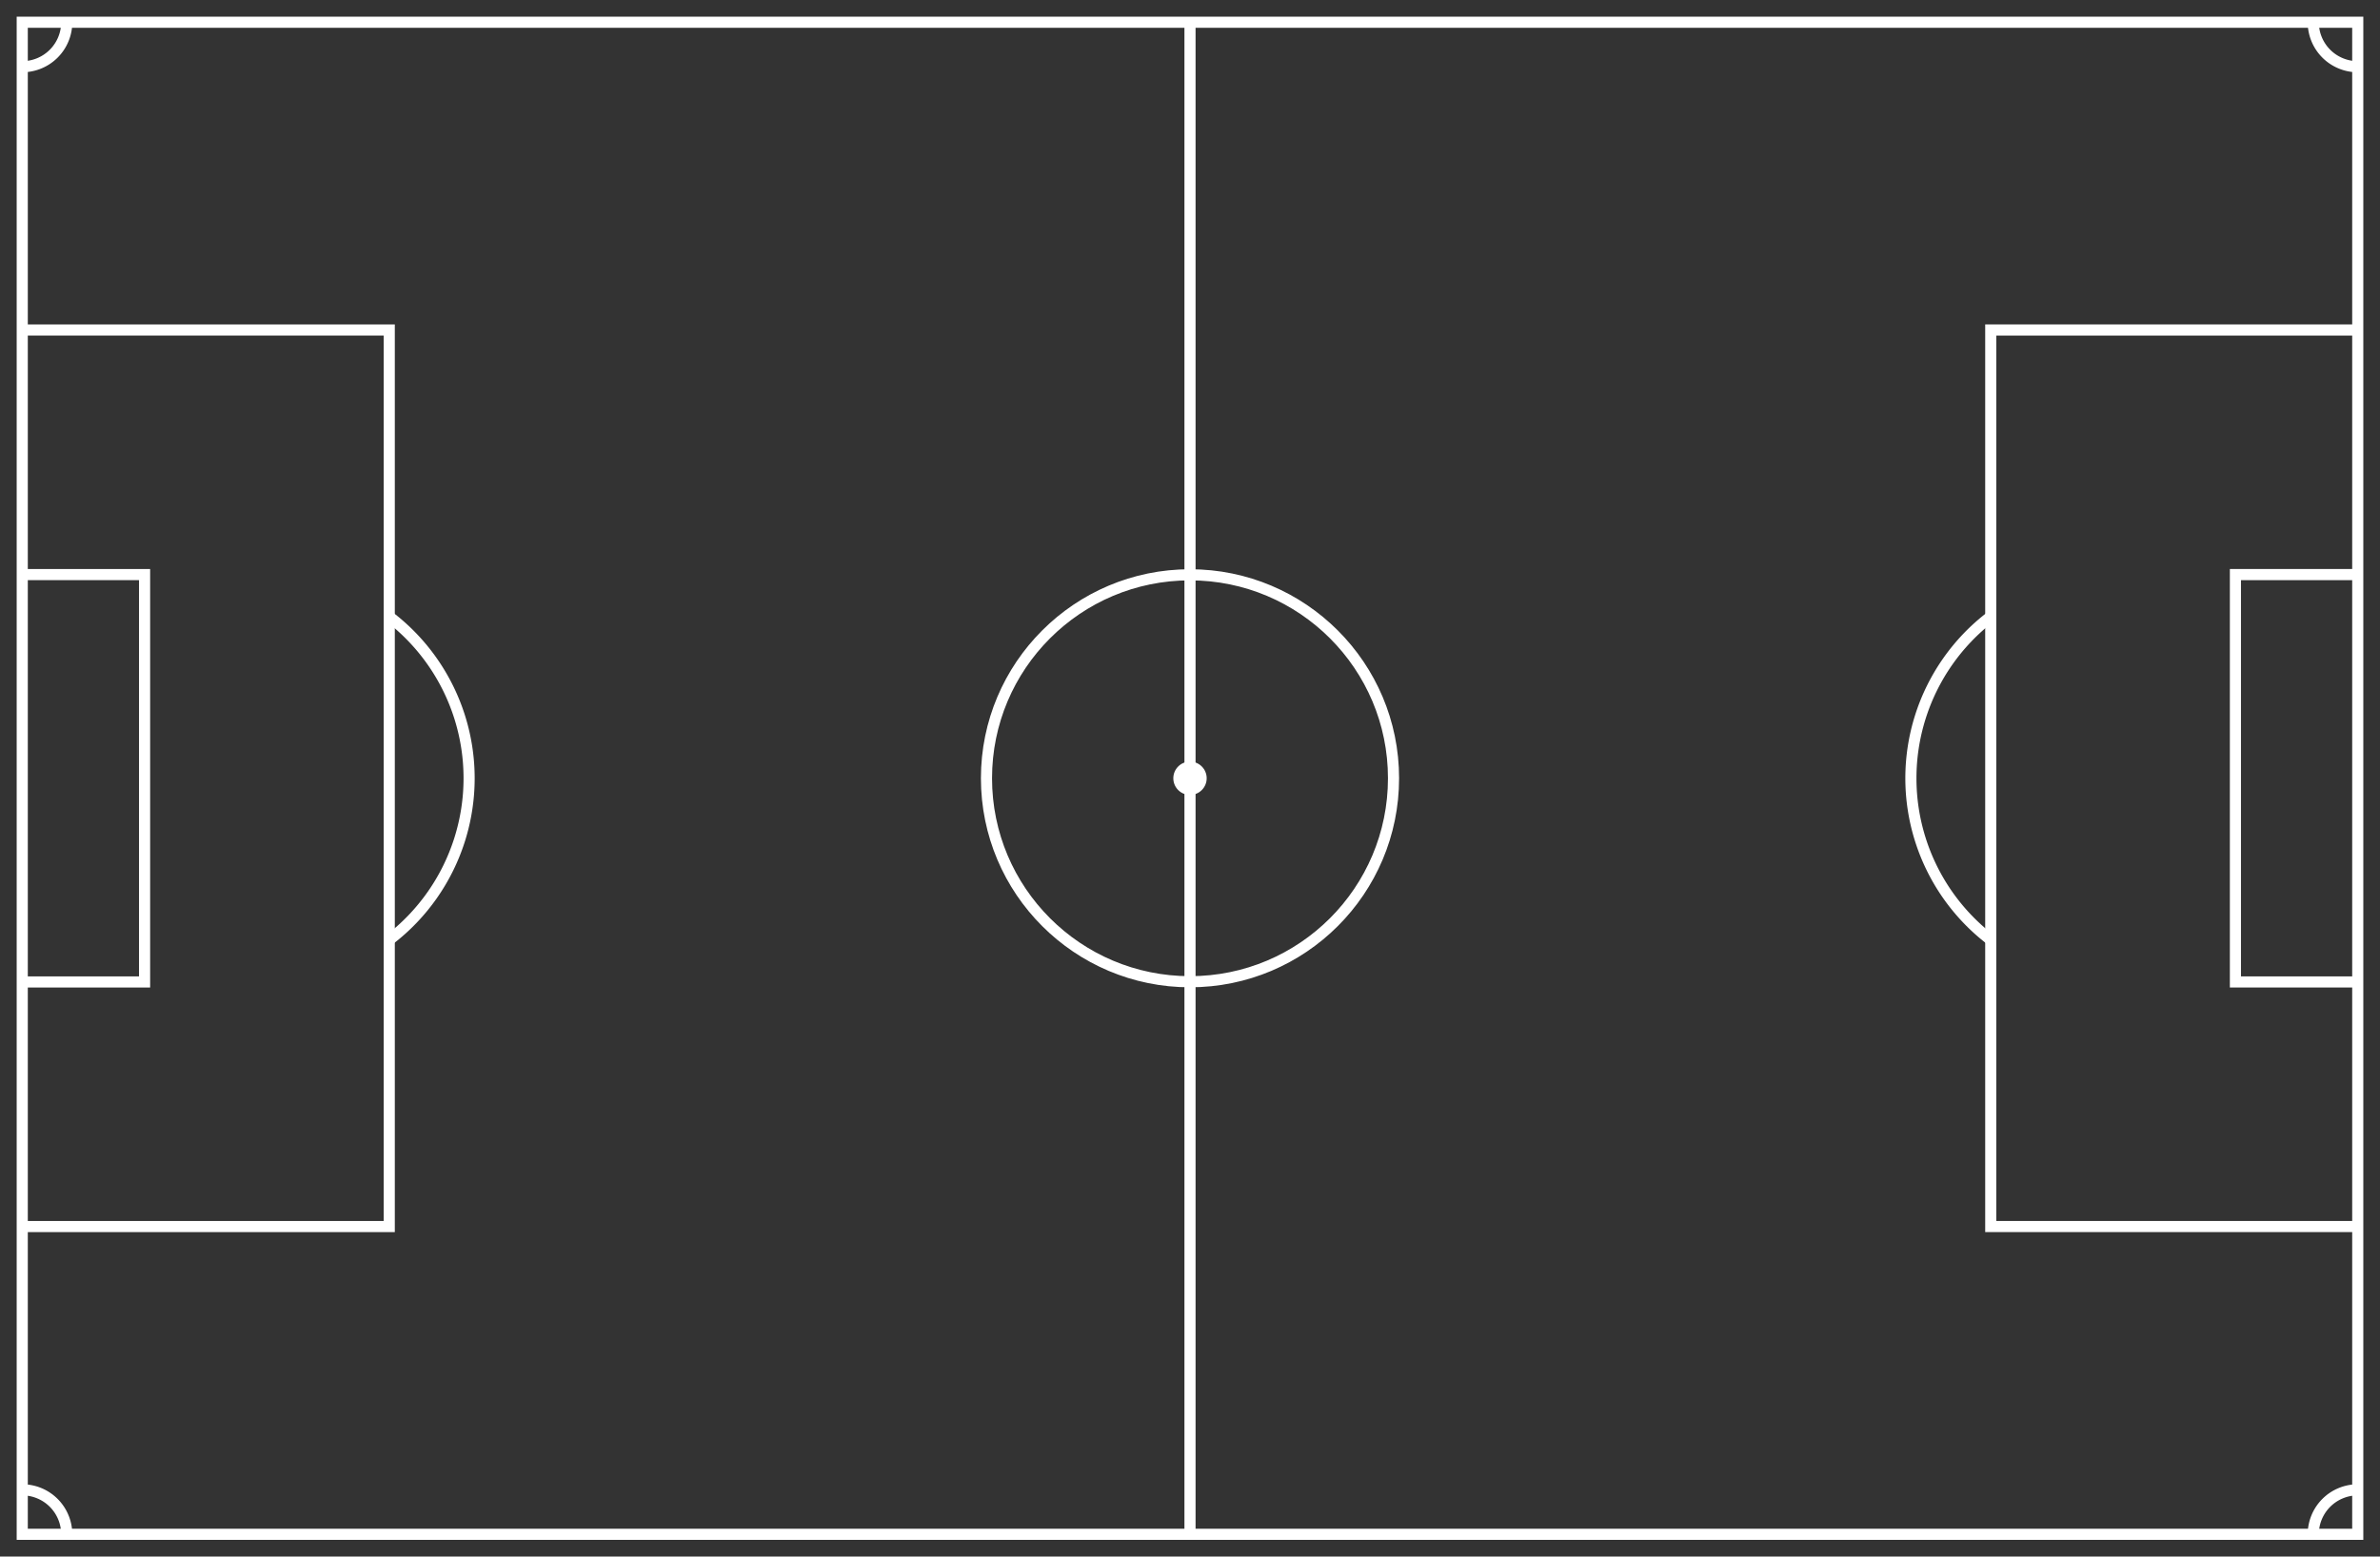 <?xml version="1.0" encoding="UTF-8"?>
<svg xmlns="http://www.w3.org/2000/svg" xmlns:xlink="http://www.w3.org/1999/xlink" viewBox="0 0 107 70" style="cursor: default;" preserveAspectRatio="none">
<rect x="0" y="0" width="107" height="70" fill="#333333" stroke="none"/>
<g fill="none" stroke="#fff" stroke-width="0.5" transform="translate(1 1)">
	<path id="Border" d="M 0 0 h 105 v 68 h -105 Z"/>
	<path id="Centre line" d="M 52.5 0 v 68"/>
	<circle id="Centre circle" r="9.15" cx="52.5" cy="34"/>
	<circle id="Centre mark" r="0.75" cx="52.5" cy="34" fill="#fff" stroke="none"/>
	<g id="Penalty area">
		<path id="Penalty area line" d="M 0 13.84 h 16.5 v 40.32 h -16.5"/>
		<path id="Goal area line" d="M 0 24.84 h 5.5 v 18.32 h -5.5"/>
		<!-- <circle id="Penalty mark" r="0.75" cx="34" cy="10.94" fill="#fff" stroke="none"/> -->
		<path id="Penalty arc" d="M 16.5 26.733 a 9.15 9.15 0 0 1 0 14.534"/>
	</g>
	<use xlink:href="#Penalty area" transform="rotate(180,52.5,34)"/>
	<path id="Corner arcs" d="M 2 0 a 2 2 0 0 1 -2 2M 0 66 a 2 2 0 0 1 2 2M 103 68 a 2 2 0 0 1 2 -2M 105 2 a 2 2 0 0 1 -2 -2"/>
</g>
</svg>
